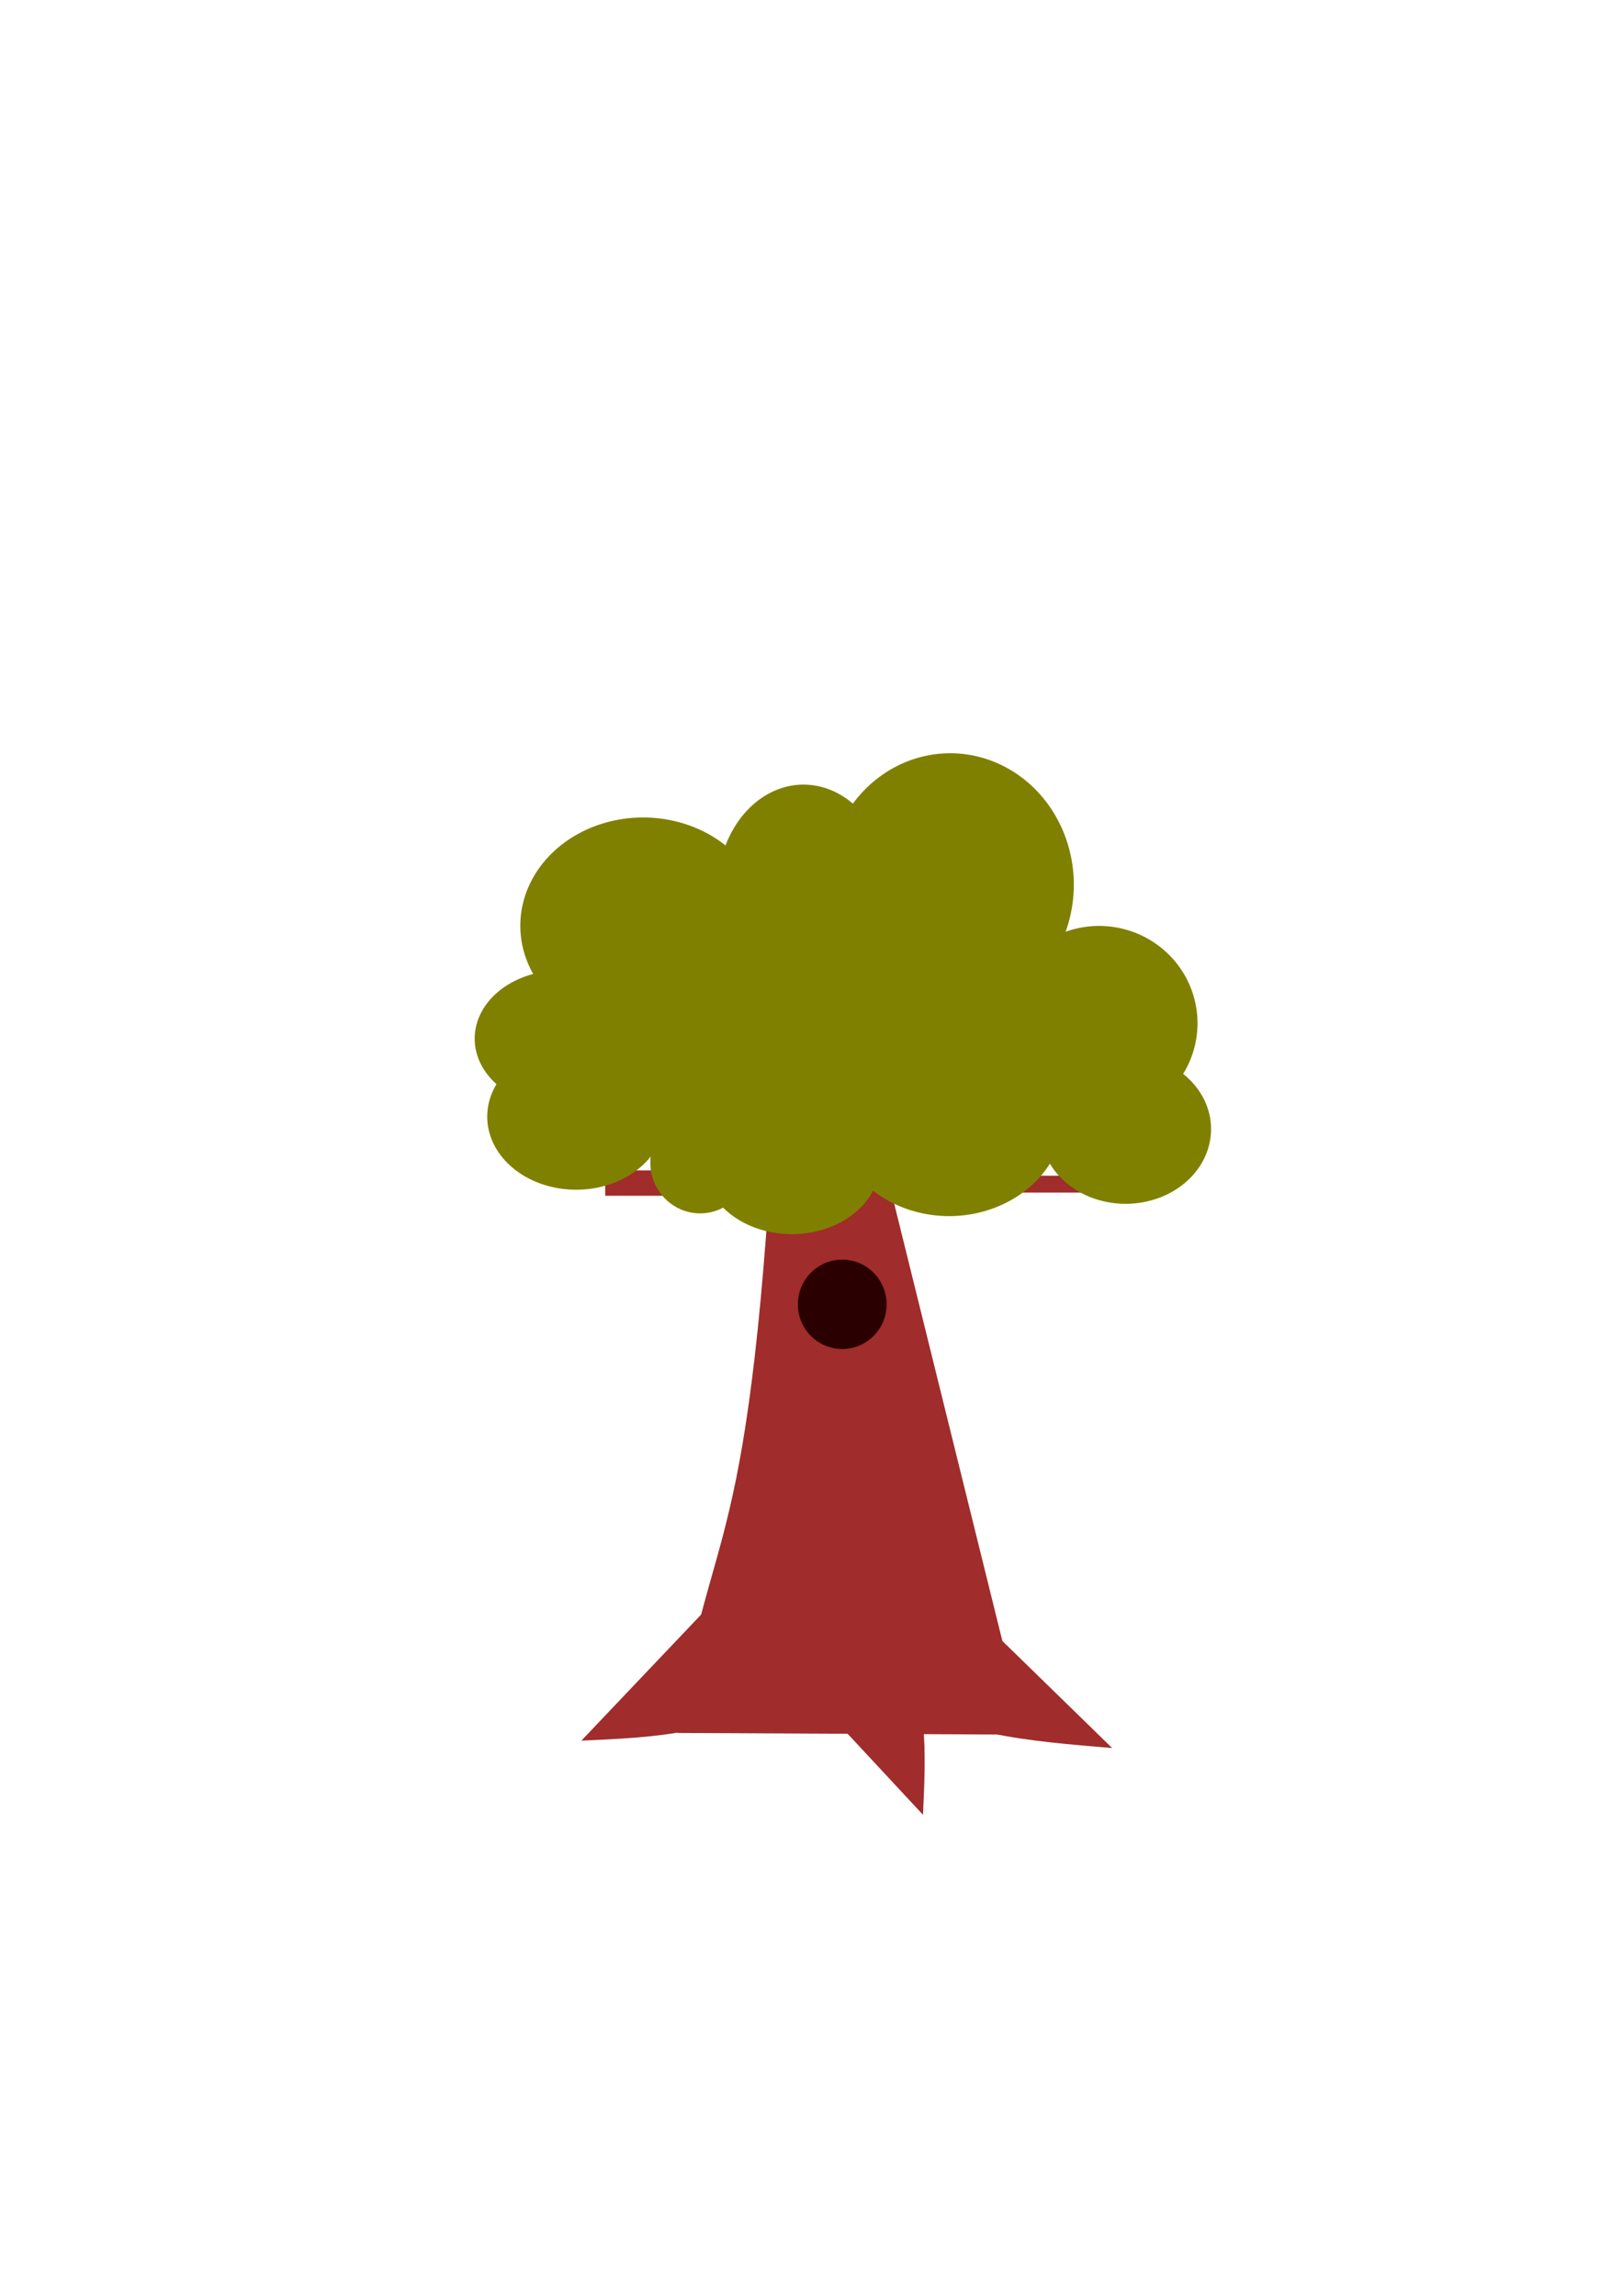<?xml version="1.0" encoding="UTF-8" standalone="no"?>
<!-- Created with Inkscape (http://www.inkscape.org/) -->

<svg
   width="210mm"
   height="297mm"
   viewBox="0 0 210 297"
   version="1.1"
   id="svg1"
   inkscape:version="1.3.2 (091e20ef0f, 2023-11-25)"
   sodipodi:docname="arvoreINK.svg"
   xmlns:inkscape="http://www.inkscape.org/namespaces/inkscape"
   xmlns:sodipodi="http://sodipodi.sourceforge.net/DTD/sodipodi-0.dtd"
   xmlns="http://www.w3.org/2000/svg"
   xmlns:svg="http://www.w3.org/2000/svg">
  <sodipodi:namedview
     id="namedview1"
     pagecolor="#ffffff"
     bordercolor="#000000"
     borderopacity="0.25"
     inkscape:showpageshadow="2"
     inkscape:pageopacity="0.0"
     inkscape:pagecheckerboard="0"
     inkscape:deskcolor="#d1d1d1"
     inkscape:document-units="mm"
     inkscape:zoom="1.4431818"
     inkscape:cx="480.88189"
     inkscape:cy="661.03937"
     inkscape:window-width="1920"
     inkscape:window-height="1011"
     inkscape:window-x="0"
     inkscape:window-y="0"
     inkscape:window-maximized="1"
     inkscape:current-layer="rect2" />
  <defs
     id="defs1">
    <inkscape:path-effect
       effect="bspline"
       id="path-effect6"
       is_visible="true"
       lpeversion="1.3"
       weight="33.333"
       steps="2"
       helper_size="0"
       apply_no_weight="true"
       apply_with_weight="true"
       only_selected="false"
       uniform="false" />
    <inkscape:path-effect
       effect="fillet_chamfer"
       id="path-effect2"
       is_visible="true"
       lpeversion="1"
       nodesatellites_param="F,0,0,1,0,0,0,1 @ F,0,0,1,0,0,0,1 @ F,0,0,1,0,0,0,1 @ F,0,0,1,0,0,0,1"
       radius="0"
       unit="px"
       method="auto"
       mode="F"
       chamfer_steps="1"
       flexible="false"
       use_knot_distance="true"
       apply_no_radius="true"
       apply_with_radius="true"
       only_selected="false"
       hide_knots="false" />
    <inkscape:path-effect
       effect="bspline"
       id="path-effect6-6"
       is_visible="true"
       lpeversion="1.3"
       weight="33.333"
       steps="2"
       helper_size="0"
       apply_no_weight="true"
       apply_with_weight="true"
       only_selected="false"
       uniform="false" />
    <inkscape:path-effect
       effect="bspline"
       id="path-effect6-6-7"
       is_visible="true"
       lpeversion="1.3"
       weight="33.333"
       steps="2"
       helper_size="0"
       apply_no_weight="true"
       apply_with_weight="true"
       only_selected="false"
       uniform="false" />
  </defs>
  <g
     inkscape:label="Camada 1"
     inkscape:groupmode="layer"
     id="layer1">
    <g
       id="rect2">
      <path
         style="color:#000000;fill:#ffffff;fill-opacity:0;-inkscape-stroke:none"
         d="M 77.408,116.604 V 222.951 H 114.643 V 116.604 Z m 0.266,0.266 H 114.377 V 222.688 H 77.674 Z"
         id="path4" />
      <path
         style="fill:#a02c2c;stroke:#ffffff;stroke-width:0.263;stroke-opacity:0"
         d="m 113.22,145.679 19.473,78.727 -45.063,-0.221 c 4.272,-28.665 9.565,-20.218 12.816,-85.995 z"
         id="path5"
         sodipodi:nodetypes="ccccc" />
      <path
         style="fill:#a02c2c;stroke:#ffffff;stroke-width:0.265;stroke-opacity:0"
         d="m 106.894,191.735 c -1.731,10.114 -3.461,20.228 -10.239,25.479 -6.778,5.251 -18.603,5.64 -30.429,6.028"
         id="path6"
         inkscape:path-effect="#path-effect6"
         inkscape:original-d="m 106.89368,191.73541 c -1.73053,10.11414 -3.46103,20.22809 -5.1916,30.34244 -11.825583,0.38827 -23.650693,0.77652 -35.476042,1.16478"
         transform="matrix(0.814,0,0,1.106,21.316,-21.725)"
         sodipodi:nodetypes="ccc" />
      <path
         style="fill:#a02c2c;stroke:#ffffff;stroke-width:0.265;stroke-opacity:0"
         d="m 106.894,191.735 c 0.143,9.604 0.286,19.208 -6.492,24.459 -6.778,5.251 -20.477,6.15 -34.176,7.048"
         id="path6-9"
         inkscape:path-effect="#path-effect6-6"
         inkscape:original-d="m 106.89368,191.73541 c 0.14317,9.60391 0.28634,19.20763 0.42951,28.81173 -13.699324,0.89852 -27.398099,1.79699 -41.097152,2.69549"
         transform="matrix(-0.782,0,0,0.984,195.693,6.467)"
         sodipodi:nodetypes="ccc" />
      <path
         style="fill:#a02c2c;stroke:#ffffff;stroke-width:0.265;stroke-opacity:0"
         d="m 104.526,191.993 c 0.593,9.867 1.186,19.734 -5.197,24.942 -6.383,5.208 -19.743,5.758 -33.103,6.308"
         id="path6-9-9"
         inkscape:path-effect="#path-effect6-6-7"
         inkscape:original-d="m 104.52612,191.99259 c 0.593,9.86691 1.186,19.73363 1.77901,29.60074 -13.359962,0.54978 -26.719391,1.09953 -40.079092,1.6493"
         transform="matrix(0.62,0,0,-0.817,54.622,391.633)"
         sodipodi:nodetypes="ccc" />
      <path
         style="fill:#808000;stroke:#ffffff;stroke-width:0.265;stroke-opacity:0"
         id="path8"
         sodipodi:type="arc"
         sodipodi:cx="122.94781"
         sodipodi:cy="114.44587"
         sodipodi:rx="15.993617"
         sodipodi:ry="17.000992"
         sodipodi:start="0.027764178"
         sodipodi:end="0.027113319"
         sodipodi:open="true"
         sodipodi:arc-type="arc"
         d="M 138.935,114.918 A 15.994,17.001 0 0 1 122.506,131.44 15.994,17.001 0 0 1 106.96,113.979 15.994,17.001 0 0 1 123.384,97.451 15.994,17.001 0 0 1 138.936,114.907" />
      <rect
         style="fill:#a02c2c;stroke:#ffffff;stroke-width:0.265;stroke-opacity:0"
         id="rect9"
         width="29.161"
         height="3.283"
         x="78.309"
         y="151.408" />
      <rect
         style="fill:#a02c2c;stroke:#ffffff;stroke-width:0.232;stroke-opacity:0"
         id="rect11"
         width="29.126"
         height="2.182"
         x="112.204"
         y="152.097"
         ry="0" />
      <path
         style="fill:#808000;stroke:#ffffff;stroke-width:0.265;stroke-opacity:0"
         id="path11"
         sodipodi:type="arc"
         sodipodi:cx="105.43909"
         sodipodi:cy="134.49872"
         sodipodi:rx="14.310256"
         sodipodi:ry="14.901939"
         sodipodi:start="0.027764178"
         sodipodi:end="0.015561306"
         sodipodi:open="true"
         sodipodi:arc-type="arc"
         d="m 119.744,134.912 a 14.31,14.902 0 0 1 -14.658,14.484 14.31,14.902 0 0 1 -13.953,-15.22 14.31,14.902 0 0 1 14.573,-14.577 14.31,14.902 0 0 1 14.042,15.131" />
      <path
         style="fill:#808000;stroke:#ffffff;stroke-width:0.265;stroke-opacity:0"
         id="path12"
         sodipodi:type="arc"
         sodipodi:cx="122.80883"
         sodipodi:cy="143.99474"
         sodipodi:rx="14.969881"
         sodipodi:ry="13.32857"
         sodipodi:start="0.027764178"
         sodipodi:end="0.015561306"
         sodipodi:open="true"
         sodipodi:arc-type="arc"
         d="m 137.773,144.365 a 14.97,13.329 0 0 1 -15.334,12.954 14.97,13.329 0 0 1 -14.596,-13.613 14.97,13.329 0 0 1 15.245,-13.038 14.97,13.329 0 0 1 14.689,13.534" />
      <path
         style="fill:#808000;stroke:#ffffff;stroke-width:0.265;stroke-opacity:0"
         id="path13"
         sodipodi:type="arc"
         sodipodi:cx="142.21471"
         sodipodi:cy="132.37453"
         sodipodi:rx="12.729806"
         sodipodi:ry="12.589085"
         sodipodi:start="0.027764178"
         sodipodi:end="0.015561306"
         sodipodi:open="true"
         sodipodi:arc-type="arc"
         d="m 154.94,132.724 a 12.73,12.589 0 0 1 -13.039,12.236 12.73,12.589 0 0 1 -12.412,-12.858 12.73,12.589 0 0 1 12.964,-12.314 12.73,12.589 0 0 1 12.491,12.783" />
      <path
         style="fill:#808000;stroke:#ffffff;stroke-width:0.265;stroke-opacity:0"
         id="path14"
         sodipodi:type="arc"
         sodipodi:cx="83.213844"
         sodipodi:cy="119.75739"
         sodipodi:rx="15.89042"
         sodipodi:ry="14.005307"
         sodipodi:start="0.027764178"
         sodipodi:end="0.015561306"
         sodipodi:open="true"
         sodipodi:arc-type="arc"
         d="M 99.098,120.146 A 15.89,14.005 0 0 1 82.821,133.758 15.89,14.005 0 0 1 67.327,119.454 15.89,14.005 0 0 1 83.51,105.755 15.89,14.005 0 0 1 99.102,119.975" />
      <path
         style="fill:#808000;stroke:#ffffff;stroke-width:0.265;stroke-opacity:0"
         id="path15"
         sodipodi:type="arc"
         sodipodi:cx="103.97072"
         sodipodi:cy="115.17473"
         sodipodi:rx="11.146804"
         sodipodi:ry="13.673165"
         sodipodi:start="0.027764178"
         sodipodi:end="0.015561306"
         sodipodi:open="true"
         sodipodi:arc-type="arc"
         d="m 115.113,115.554 a 11.147,13.673 0 0 1 -11.418,13.289 11.147,13.673 0 0 1 -10.869,-13.965 11.147,13.673 0 0 1 11.352,-13.375 11.147,13.673 0 0 1 10.938,13.884" />
      <path
         style="fill:#808000;stroke:#ffffff;stroke-width:0.265;stroke-opacity:0"
         id="path16"
         sodipodi:type="arc"
         sodipodi:cx="127.43864"
         sodipodi:cy="129.75656"
         sodipodi:rx="2.9457765"
         sodipodi:ry="2.8016968"
         sodipodi:start="0.027764178"
         sodipodi:end="0.015561306"
         sodipodi:open="true"
         sodipodi:arc-type="arc"
         d="m 130.383,129.834 a 2.946,2.802 0 0 1 -3.017,2.723 2.946,2.802 0 0 1 -2.872,-2.862 2.946,2.802 0 0 1 3,-2.741 2.946,2.802 0 0 1 2.891,2.845" />
      <path
         style="fill:#808000;stroke:#ffffff;stroke-width:0.265;stroke-opacity:0"
         id="path17"
         sodipodi:type="arc"
         sodipodi:cx="89.883224"
         sodipodi:cy="136.50615"
         sodipodi:rx="10.409431"
         sodipodi:ry="13.125826"
         sodipodi:start="0.027764178"
         sodipodi:end="0.015561306"
         sodipodi:open="true"
         sodipodi:arc-type="arc"
         d="M 100.289,136.871 A 10.409,13.126 0 0 1 89.626,149.628 10.409,13.126 0 0 1 79.476,136.222 10.409,13.126 0 0 1 90.077,123.383 10.409,13.126 0 0 1 100.291,136.71" />
      <path
         style="fill:#808000;stroke:#ffffff;stroke-width:0.265;stroke-opacity:0"
         id="path18"
         sodipodi:type="arc"
         sodipodi:cx="72.470558"
         sodipodi:cy="134.36667"
         sodipodi:rx="11.051109"
         sodipodi:ry="8.8121128"
         sodipodi:start="0.027764178"
         sodipodi:end="0.027113319"
         sodipodi:open="true"
         sodipodi:arc-type="arc"
         d="m 83.517,134.611 a 11.051,8.812 0 0 1 -11.352,8.564 11.051,8.812 0 0 1 -10.742,-9.051 11.051,8.812 0 0 1 11.348,-8.567 11.051,8.812 0 0 1 10.746,9.048" />
      <path
         style="fill:#808000;stroke:#ffffff;stroke-width:0.265;stroke-opacity:0"
         id="path19"
         sodipodi:type="arc"
         sodipodi:cx="74.553932"
         sodipodi:cy="144.45369"
         sodipodi:rx="11.510567"
         sodipodi:ry="9.4562912"
         sodipodi:start="0.027764178"
         sodipodi:end="0.027113319"
         sodipodi:open="true"
         sodipodi:arc-type="arc"
         d="m 86.06,144.716 a 11.511,9.456 0 0 1 -11.824,9.19 11.511,9.456 0 0 1 -11.189,-9.712 11.511,9.456 0 0 1 11.82,-9.193 11.511,9.456 0 0 1 11.192,9.709" />
      <path
         style="fill:#808000;stroke:#ffffff;stroke-width:0.265;stroke-opacity:0"
         id="path20"
         sodipodi:type="arc"
         sodipodi:cx="102.45454"
         sodipodi:cy="150.51674"
         sodipodi:rx="11.380855"
         sodipodi:ry="9.1416988"
         sodipodi:start="0.027764178"
         sodipodi:end="0.027113319"
         sodipodi:open="true"
         sodipodi:arc-type="arc"
         d="m 113.831,150.771 a 11.381,9.142 0 0 1 -11.691,8.884 11.381,9.142 0 0 1 -11.062,-9.389 11.381,9.142 0 0 1 11.687,-8.887 11.381,9.142 0 0 1 11.066,9.386" />
      <path
         style="fill:#808000;stroke:#ffffff;stroke-width:0.265;stroke-opacity:0"
         id="path21"
         sodipodi:type="arc"
         sodipodi:cx="145.64537"
         sodipodi:cy="146.07002"
         sodipodi:rx="11.052575"
         sodipodi:ry="9.6621218"
         sodipodi:start="0.027764178"
         sodipodi:end="0.015561306"
         sodipodi:open="true"
         sodipodi:arc-type="arc"
         d="m 156.694,146.338 a 11.053,9.662 0 0 1 -11.321,9.391 11.053,9.662 0 0 1 -10.777,-9.868 11.053,9.662 0 0 1 11.256,-9.451 11.053,9.662 0 0 1 10.846,9.811" />
      <path
         style="fill:#808000;stroke:#ffffff;stroke-width:0.265;stroke-opacity:0"
         id="path22"
         sodipodi:type="arc"
         sodipodi:cx="90.591644"
         sodipodi:cy="150.3942"
         sodipodi:rx="6.4447727"
         sodipodi:ry="6.5736003"
         sodipodi:start="0.027764178"
         sodipodi:end="0.015561306"
         sodipodi:open="true"
         sodipodi:arc-type="arc"
         d="m 97.034,150.577 a 6.445,6.574 0 0 1 -6.602,6.389 6.445,6.574 0 0 1 -6.284,-6.714 6.445,6.574 0 0 1 6.563,-6.43 6.445,6.574 0 0 1 6.324,6.675" />
      <path
         style="fill:#2b0000;stroke:#ffffff;stroke-width:0.364;stroke-opacity:0"
         id="path23"
         sodipodi:type="arc"
         sodipodi:cx="108.97938"
         sodipodi:cy="168.73689"
         sodipodi:rx="5.7418866"
         sodipodi:ry="5.7802238"
         sodipodi:start="0.027764178"
         sodipodi:end="0.015561306"
         sodipodi:open="true"
         sodipodi:arc-type="arc"
         d="m 114.719,168.897 a 5.742,5.78 0 0 1 -5.882,5.618 5.742,5.78 0 0 1 -5.599,-5.904 5.742,5.78 0 0 1 5.847,-5.654 5.742,5.78 0 0 1 5.634,5.869" />
      <path
         style="fill:#808000;stroke:#ffffff;stroke-width:0.265;stroke-opacity:0"
         id="path24"
         sodipodi:type="arc"
         sodipodi:cx="130.59451"
         sodipodi:cy="132.81671"
         sodipodi:rx="3.2779729"
         sodipodi:ry="3.9295201"
         sodipodi:start="0.027764178"
         sodipodi:end="0.015561306"
         sodipodi:open="true"
         sodipodi:arc-type="arc"
         d="m 133.871,132.926 a 3.278,3.93 0 0 1 -3.358,3.819 3.278,3.93 0 0 1 -3.196,-4.013 3.278,3.93 0 0 1 3.338,-3.844 3.278,3.93 0 0 1 3.217,3.99" />
    </g>
  </g>
</svg>

